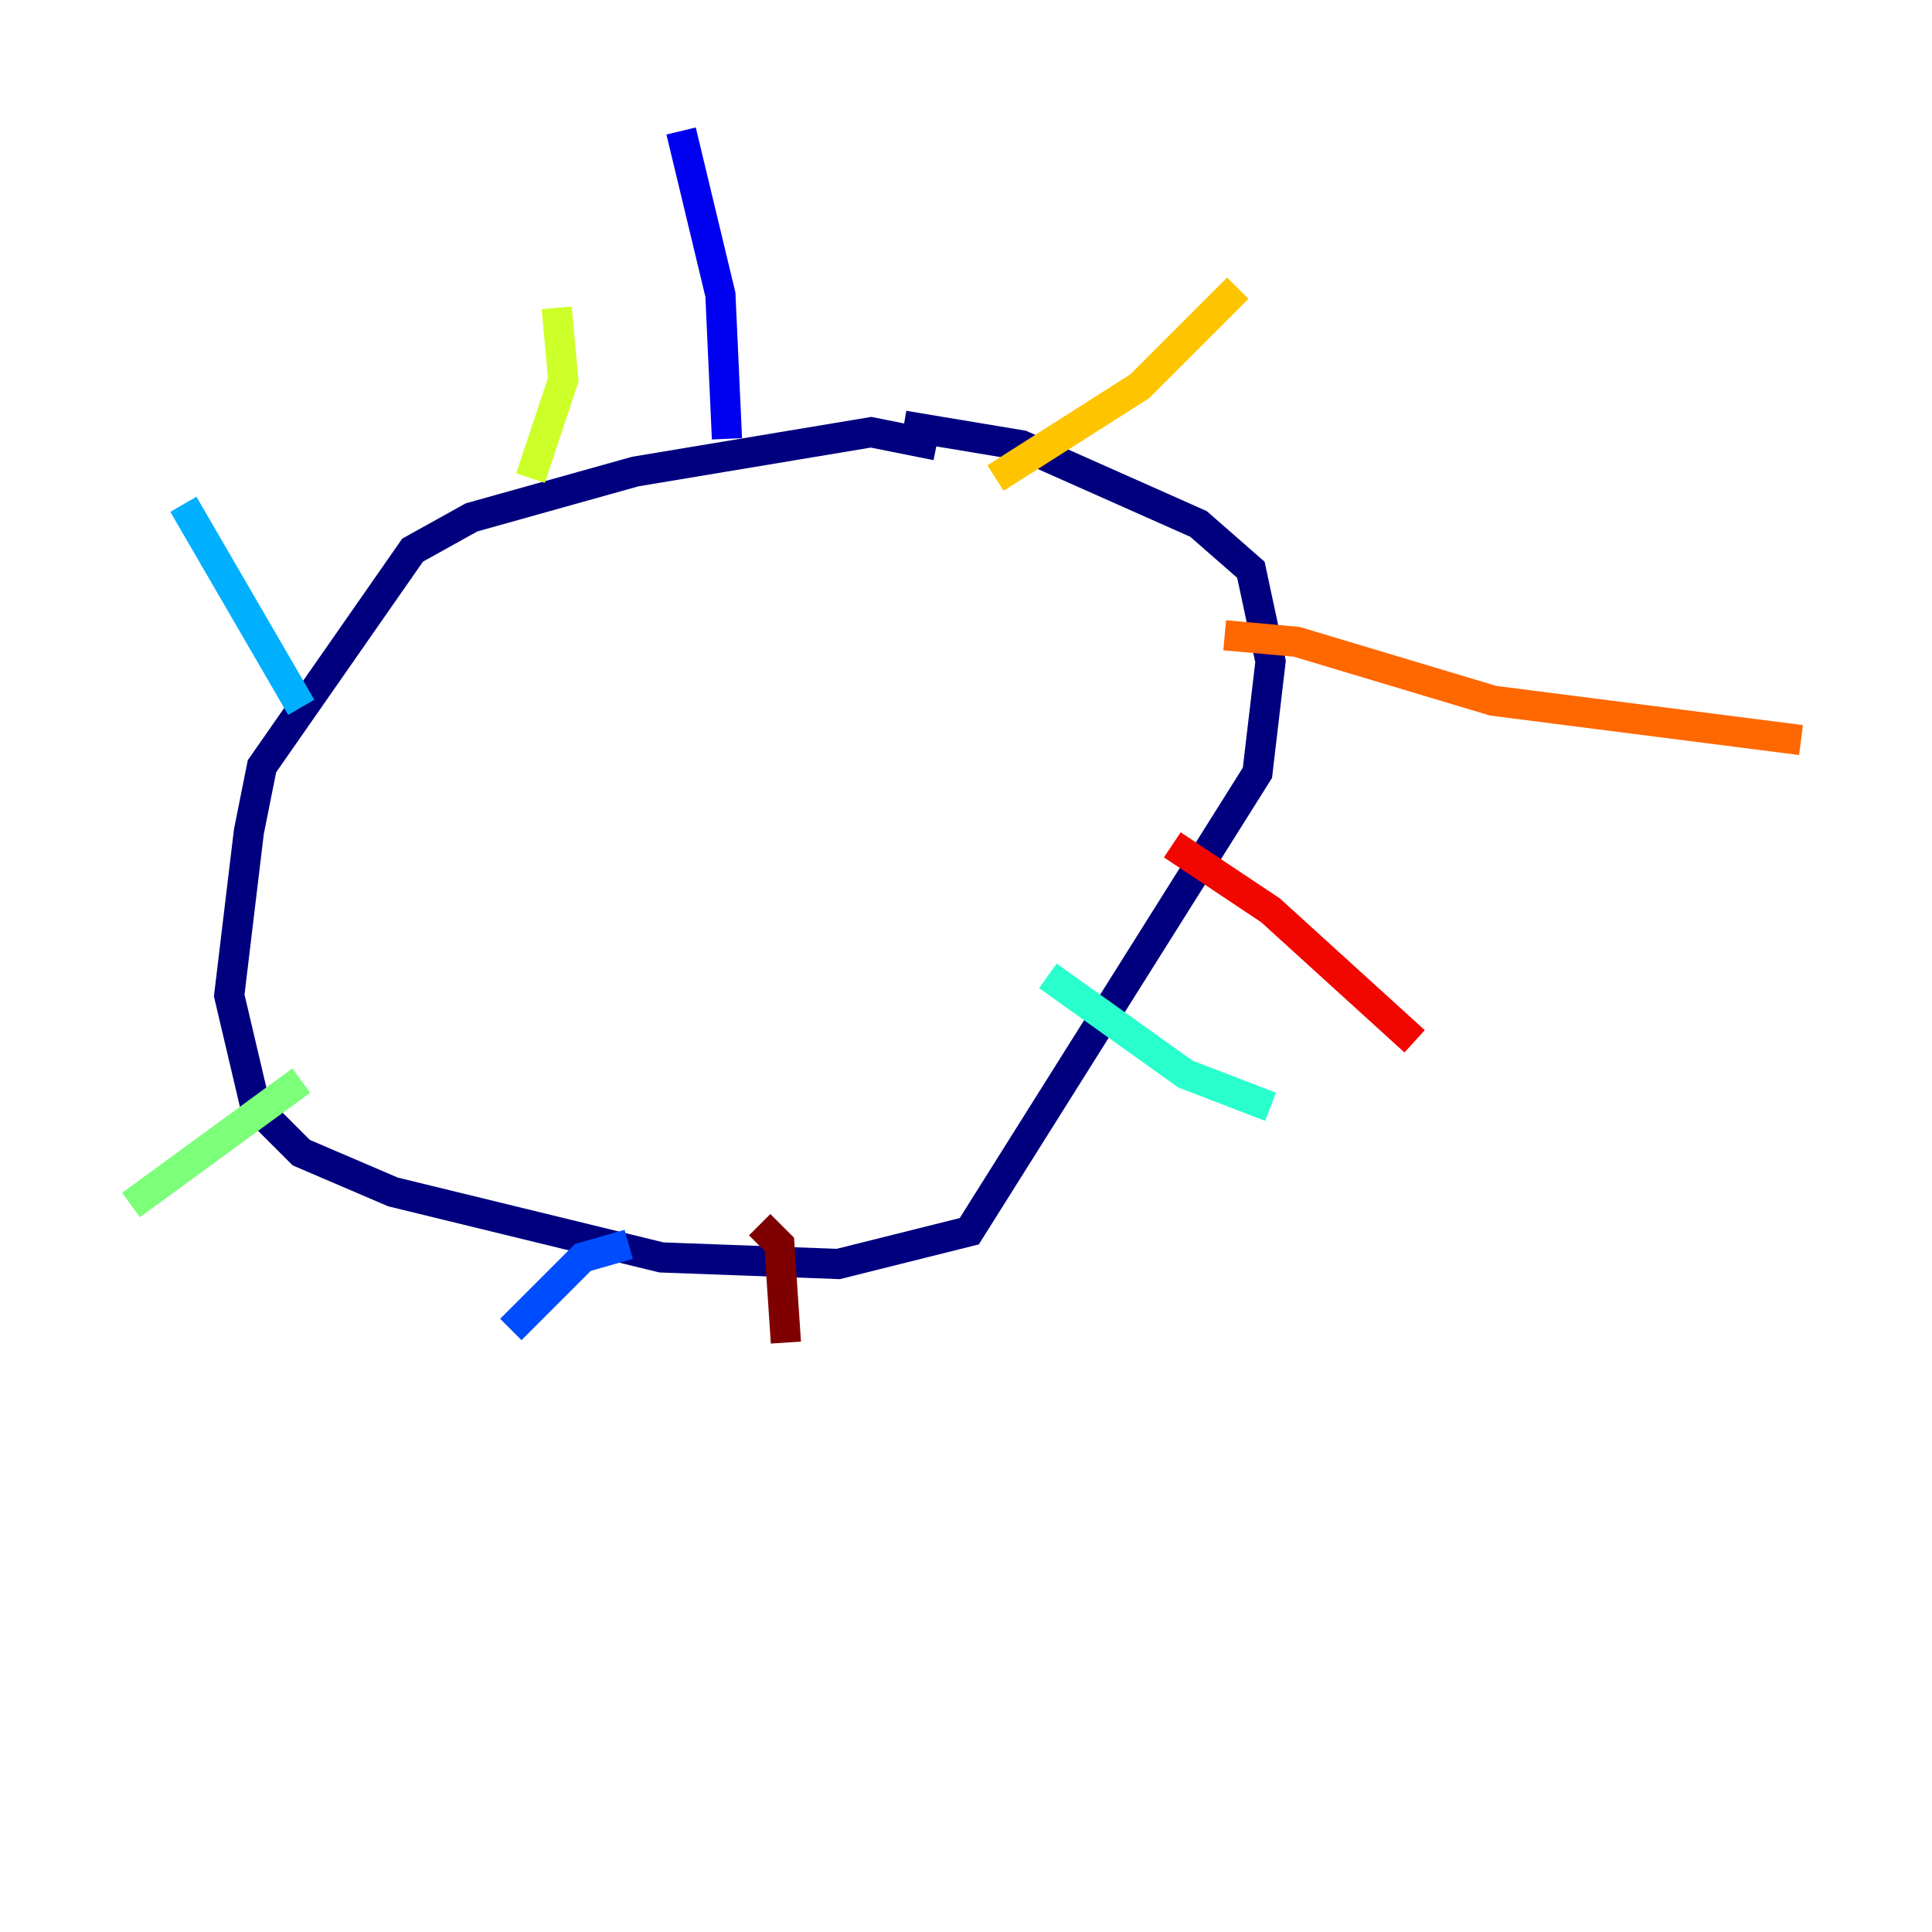 <?xml version="1.0" encoding="utf-8" ?>
<svg baseProfile="tiny" height="128" version="1.2" viewBox="0,0,128,128" width="128" xmlns="http://www.w3.org/2000/svg" xmlns:ev="http://www.w3.org/2001/xml-events" xmlns:xlink="http://www.w3.org/1999/xlink"><defs /><polyline fill="none" points="62.047,29.505 57.709,28.637 42.088,31.241 31.241,34.278 27.336,36.447 17.356,50.766 16.488,55.105 15.186,65.953 16.922,73.329 19.959,76.366 26.034,78.969 43.824,83.308 55.539,83.742 64.217,81.573 83.308,51.2 84.176,43.824 82.875,37.749 79.403,34.712 67.688,29.505 59.878,28.203" stroke="#00007f" stroke-width="2" /><polyline fill="none" points="48.163,29.071 47.729,19.525 45.125,8.678" stroke="#0000f1" stroke-width="2" /><polyline fill="none" points="41.654,82.441 38.617,83.308 33.844,88.081" stroke="#004cff" stroke-width="2" /><polyline fill="none" points="19.959,46.861 12.149,33.41" stroke="#00b0ff" stroke-width="2" /><polyline fill="none" points="69.424,64.651 78.536,71.159 84.176,73.329" stroke="#29ffcd" stroke-width="2" /><polyline fill="none" points="19.959,71.593 8.678,79.837" stroke="#7cff79" stroke-width="2" /><polyline fill="none" points="35.146,31.675 37.315,25.166 36.881,20.393" stroke="#cdff29" stroke-width="2" /><polyline fill="none" points="65.953,31.675 75.498,25.6 82.007,19.091" stroke="#ffc400" stroke-width="2" /><polyline fill="none" points="81.139,42.088 85.912,42.522 98.929,46.427 119.322,49.031" stroke="#ff6700" stroke-width="2" /><polyline fill="none" points="77.668,55.973 84.176,60.312 93.722,68.99" stroke="#f10700" stroke-width="2" /><polyline fill="none" points="50.332,81.139 51.634,82.441 52.068,88.949" stroke="#7f0000" stroke-width="2" /></svg>